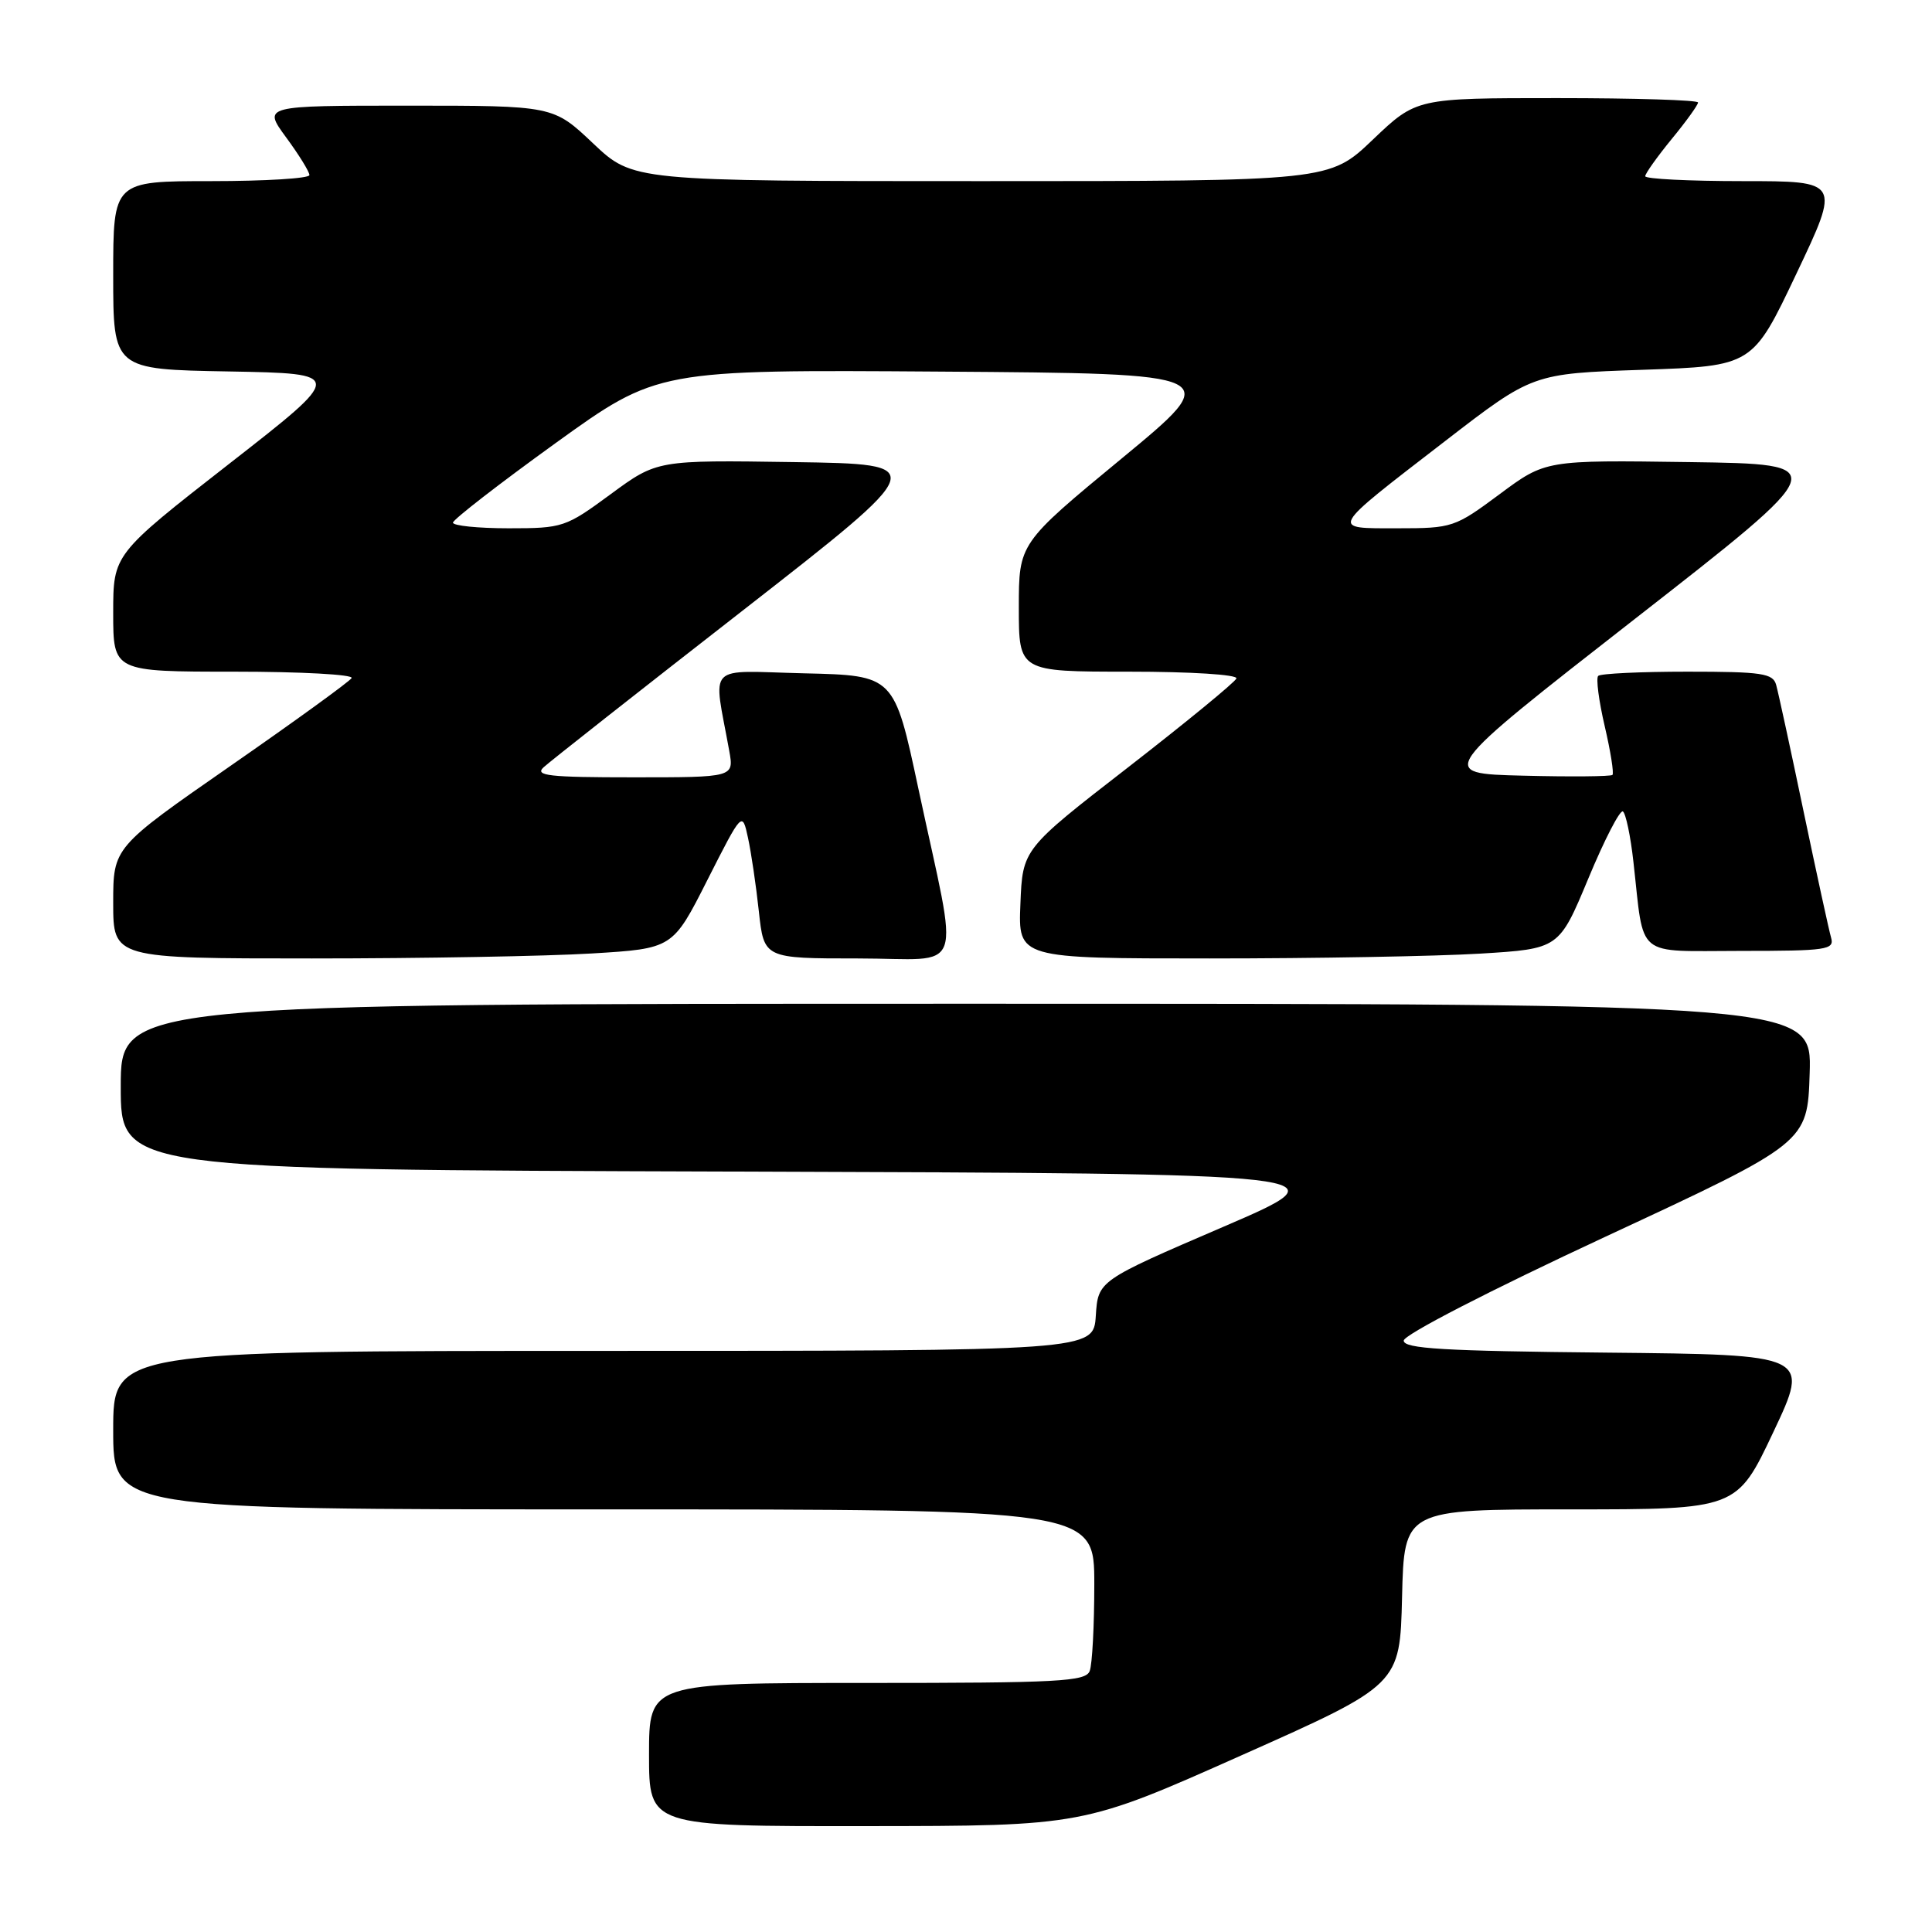 <?xml version="1.0" encoding="UTF-8" standalone="no"?>
<!DOCTYPE svg PUBLIC "-//W3C//DTD SVG 1.1//EN" "http://www.w3.org/Graphics/SVG/1.1/DTD/svg11.dtd" >
<svg xmlns="http://www.w3.org/2000/svg" xmlns:xlink="http://www.w3.org/1999/xlink" version="1.1" viewBox="0 0 256 256">
 <g >
 <path fill="currentColor"
d=" M 164.50 232.59 C 185.50 223.24 185.50 223.24 185.78 211.62 C 186.06 200.00 186.06 200.00 208.10 200.00 C 230.14 200.00 230.14 200.00 234.98 189.75 C 239.82 179.50 239.82 179.50 212.91 179.23 C 191.30 179.02 186.00 178.71 186.00 177.64 C 186.00 176.87 197.36 171.02 212.75 163.86 C 239.50 151.42 239.50 151.42 239.79 142.21 C 240.08 133.00 240.08 133.00 128.04 133.00 C 16.00 133.00 16.00 133.00 16.00 143.99 C 16.00 154.99 16.00 154.99 97.25 155.24 C 178.50 155.50 178.50 155.50 162.00 162.60 C 145.50 169.70 145.50 169.70 145.20 174.35 C 144.89 179.00 144.89 179.00 79.95 179.00 C 15.00 179.00 15.00 179.00 15.00 189.50 C 15.00 200.00 15.00 200.00 80.00 200.00 C 145.00 200.00 145.00 200.00 145.00 209.92 C 145.00 215.37 144.73 220.55 144.39 221.42 C 143.86 222.81 140.32 223.00 114.89 223.00 C 86.00 223.00 86.00 223.00 86.00 232.50 C 86.00 242.00 86.00 242.00 114.75 241.97 C 143.50 241.95 143.50 241.95 164.50 232.59 Z  M 78.41 126.34 C 89.14 125.69 89.14 125.69 93.74 116.59 C 98.35 107.50 98.35 107.50 99.11 111.00 C 99.53 112.92 100.18 117.31 100.55 120.75 C 101.23 127.00 101.23 127.00 113.70 127.00 C 128.13 127.00 127.11 129.88 121.69 104.50 C 118.49 89.50 118.49 89.50 106.61 89.22 C 93.33 88.90 94.50 87.69 96.63 99.50 C 97.26 103.00 97.26 103.00 83.92 103.00 C 72.68 103.00 70.80 102.79 72.04 101.66 C 72.84 100.92 84.70 91.58 98.40 80.91 C 123.29 61.50 123.29 61.50 105.18 61.23 C 87.07 60.96 87.07 60.96 80.92 65.48 C 74.94 69.88 74.58 70.00 67.39 70.00 C 63.33 70.00 60.01 69.66 60.02 69.25 C 60.04 68.84 66.14 64.11 73.58 58.74 C 87.12 48.98 87.12 48.98 124.69 49.24 C 162.26 49.50 162.26 49.50 148.63 60.75 C 135.00 72.00 135.00 72.00 135.00 80.50 C 135.00 89.00 135.00 89.00 149.58 89.00 C 157.80 89.00 164.02 89.39 163.83 89.90 C 163.65 90.39 157.20 95.68 149.50 101.66 C 135.50 112.51 135.50 112.51 135.21 119.76 C 134.91 127.00 134.91 127.00 160.30 127.00 C 174.26 127.00 190.39 126.71 196.14 126.36 C 206.58 125.72 206.58 125.72 210.46 116.41 C 212.59 111.28 214.65 107.29 215.04 107.52 C 215.42 107.76 216.06 110.78 216.44 114.23 C 217.90 127.16 216.50 126.00 230.69 126.00 C 242.07 126.00 243.09 125.85 242.63 124.25 C 242.35 123.29 240.71 115.75 238.98 107.50 C 237.26 99.25 235.62 91.71 235.35 90.75 C 234.93 89.22 233.48 89.00 223.60 89.00 C 217.40 89.00 212.08 89.25 211.77 89.56 C 211.46 89.87 211.85 92.86 212.63 96.21 C 213.41 99.55 213.87 102.46 213.66 102.68 C 213.44 102.89 208.12 102.94 201.82 102.78 C 190.37 102.50 190.37 102.50 216.64 82.00 C 242.91 61.50 242.91 61.50 223.85 61.23 C 204.79 60.96 204.79 60.96 198.71 65.48 C 192.77 69.89 192.44 70.00 185.19 70.00 C 176.19 70.00 175.96 70.42 191.53 58.41 C 203.08 49.50 203.08 49.50 217.65 49.00 C 232.23 48.50 232.23 48.50 238.04 36.25 C 243.86 24.00 243.86 24.00 230.93 24.00 C 223.82 24.00 218.00 23.71 218.00 23.35 C 218.00 23.00 219.58 20.78 221.50 18.43 C 223.43 16.09 225.00 13.90 225.00 13.58 C 225.00 13.26 216.60 13.00 206.34 13.00 C 187.68 13.00 187.68 13.00 181.91 18.50 C 176.15 24.00 176.15 24.00 130.01 24.00 C 83.88 24.00 83.88 24.00 78.59 19.00 C 73.31 14.00 73.31 14.00 54.07 14.00 C 34.83 14.00 34.83 14.00 37.91 18.20 C 39.61 20.51 41.00 22.76 41.00 23.20 C 41.00 23.64 35.15 24.00 28.00 24.00 C 15.00 24.00 15.00 24.00 15.00 36.47 C 15.00 48.95 15.00 48.95 30.35 49.22 C 45.70 49.50 45.70 49.50 30.35 61.47 C 15.00 73.45 15.00 73.45 15.00 81.22 C 15.00 89.00 15.00 89.00 31.06 89.00 C 39.89 89.00 46.88 89.38 46.59 89.85 C 46.30 90.32 39.07 95.56 30.53 101.49 C 15.00 112.28 15.00 112.28 15.00 119.64 C 15.00 127.00 15.00 127.00 41.34 127.00 C 55.83 127.00 72.51 126.70 78.41 126.34 Z "/>
</g>
</svg>